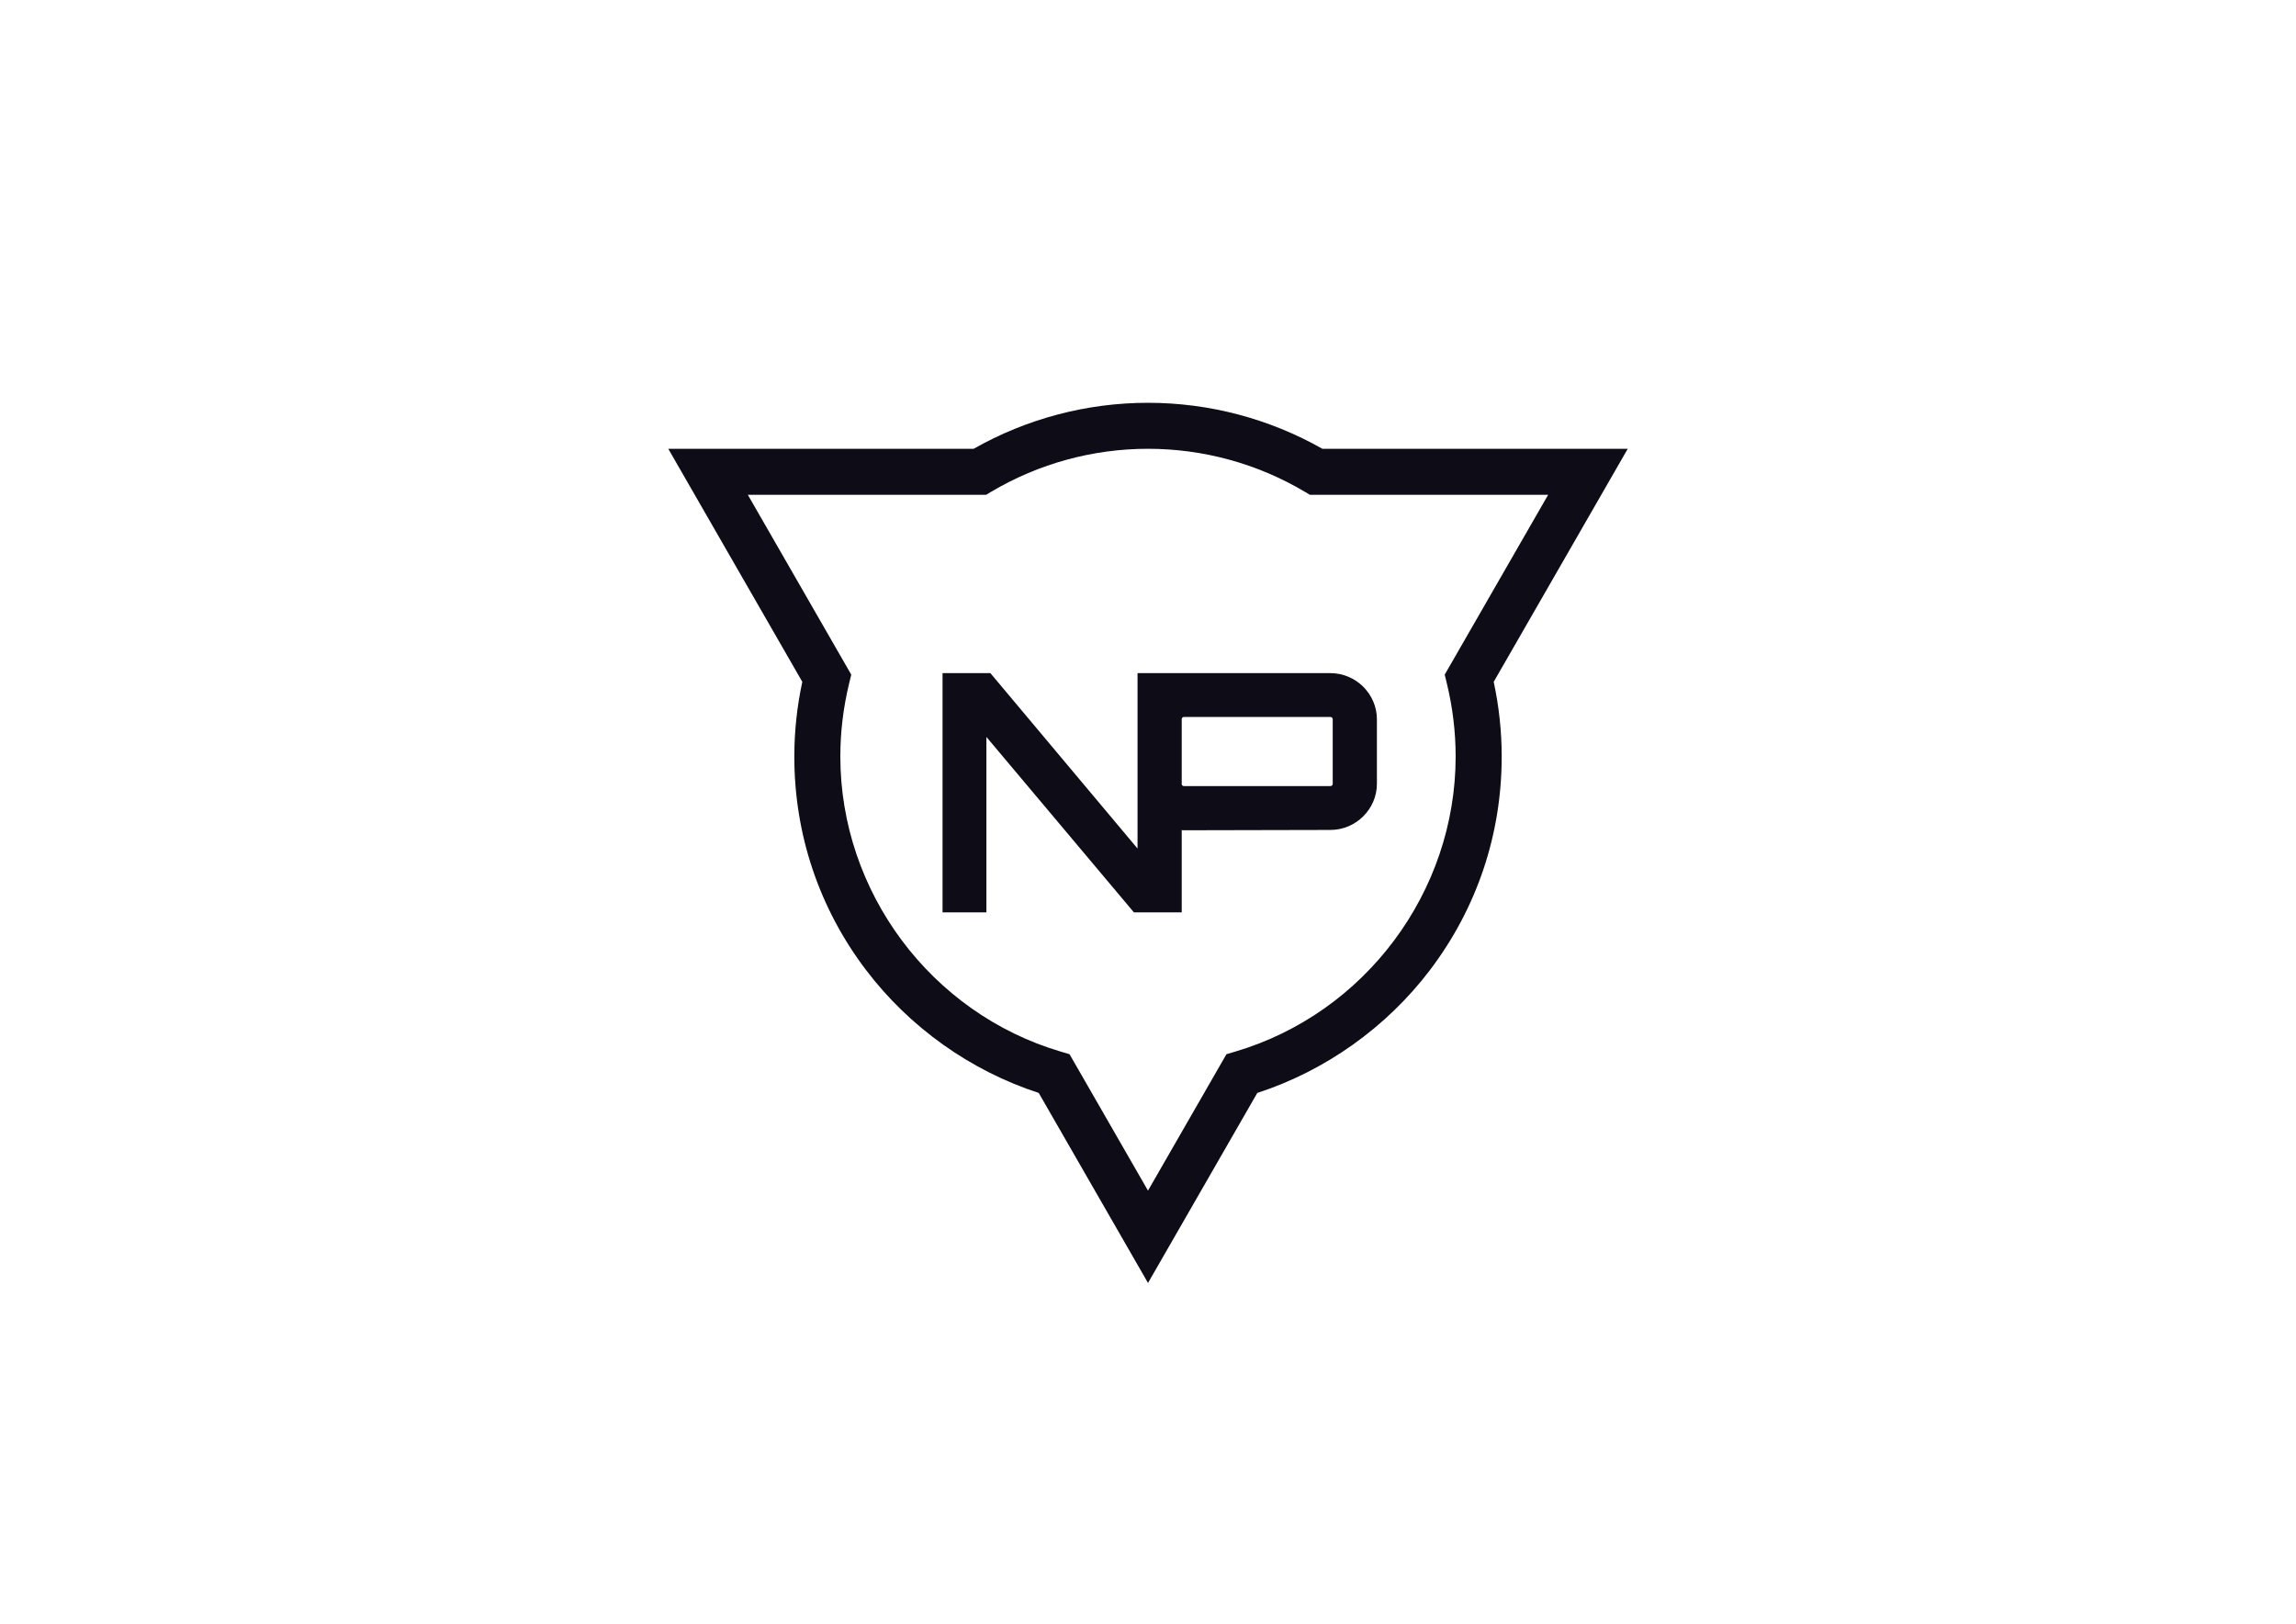 <?xml version="1.0" encoding="UTF-8"?>
<svg id="Calque_1" data-name="Calque 1" xmlns="http://www.w3.org/2000/svg" viewBox="0 0 841.89 595.28">
  <defs>
    <style>
      .cls-1 {
        fill: #0d0c17;
      }
    </style>
  </defs>
  <path class="cls-1" d="m420.94,470.34l-40.06-69.65c-24.97-8.12-47.35-24.02-63.31-45.04-17.22-22.68-26.31-49.76-26.31-78.3,0-9.17.98-18.36,2.93-27.38l-49.14-85.43h111.95c19.45-11.04,41.5-16.87,63.95-16.87s44.5,5.83,63.95,16.87h111.95l-49.14,85.43c1.94,9.02,2.93,18.21,2.93,27.38,0,28.55-9.1,55.62-26.31,78.3-15.96,21.02-38.34,36.92-63.31,45.04l-40.06,69.65Zm-146.73-288.94l37.93,65.94-.8,3.28c-2.13,8.78-3.21,17.77-3.21,26.73,0,49.64,33.23,94.12,80.8,108.18l3.24.96,28.77,50.02,28.77-50.02,3.24-.96c47.58-14.06,80.8-58.54,80.8-108.18,0-8.96-1.08-17.95-3.21-26.73l-.8-3.28,37.93-65.94h-87.36l-1.99-1.18c-17.33-10.27-37.18-15.69-57.38-15.69s-40.05,5.43-57.38,15.69l-1.99,1.18h-87.36Z"/>
  <path class="cls-1" d="m487.83,246.78h-70.64s-.08,0-.08,0v64.31l-53.96-64.31h-17.54v87.7h16.08v-64.31l54.08,64.31h17.54v-30.2l.32.11,54.2-.12c9.38,0,17.05-7.67,17.05-16.93v-23.63c0-9.26-7.67-16.93-17.05-16.93Zm.85,40.56c0,.49-.36.85-.85.85h-53.71c-.4,0-.71-.25-.81-.61v-24.11c.1-.36.41-.61.81-.61h53.71c.49,0,.85.37.85.85v23.63Z"/>
</svg>
